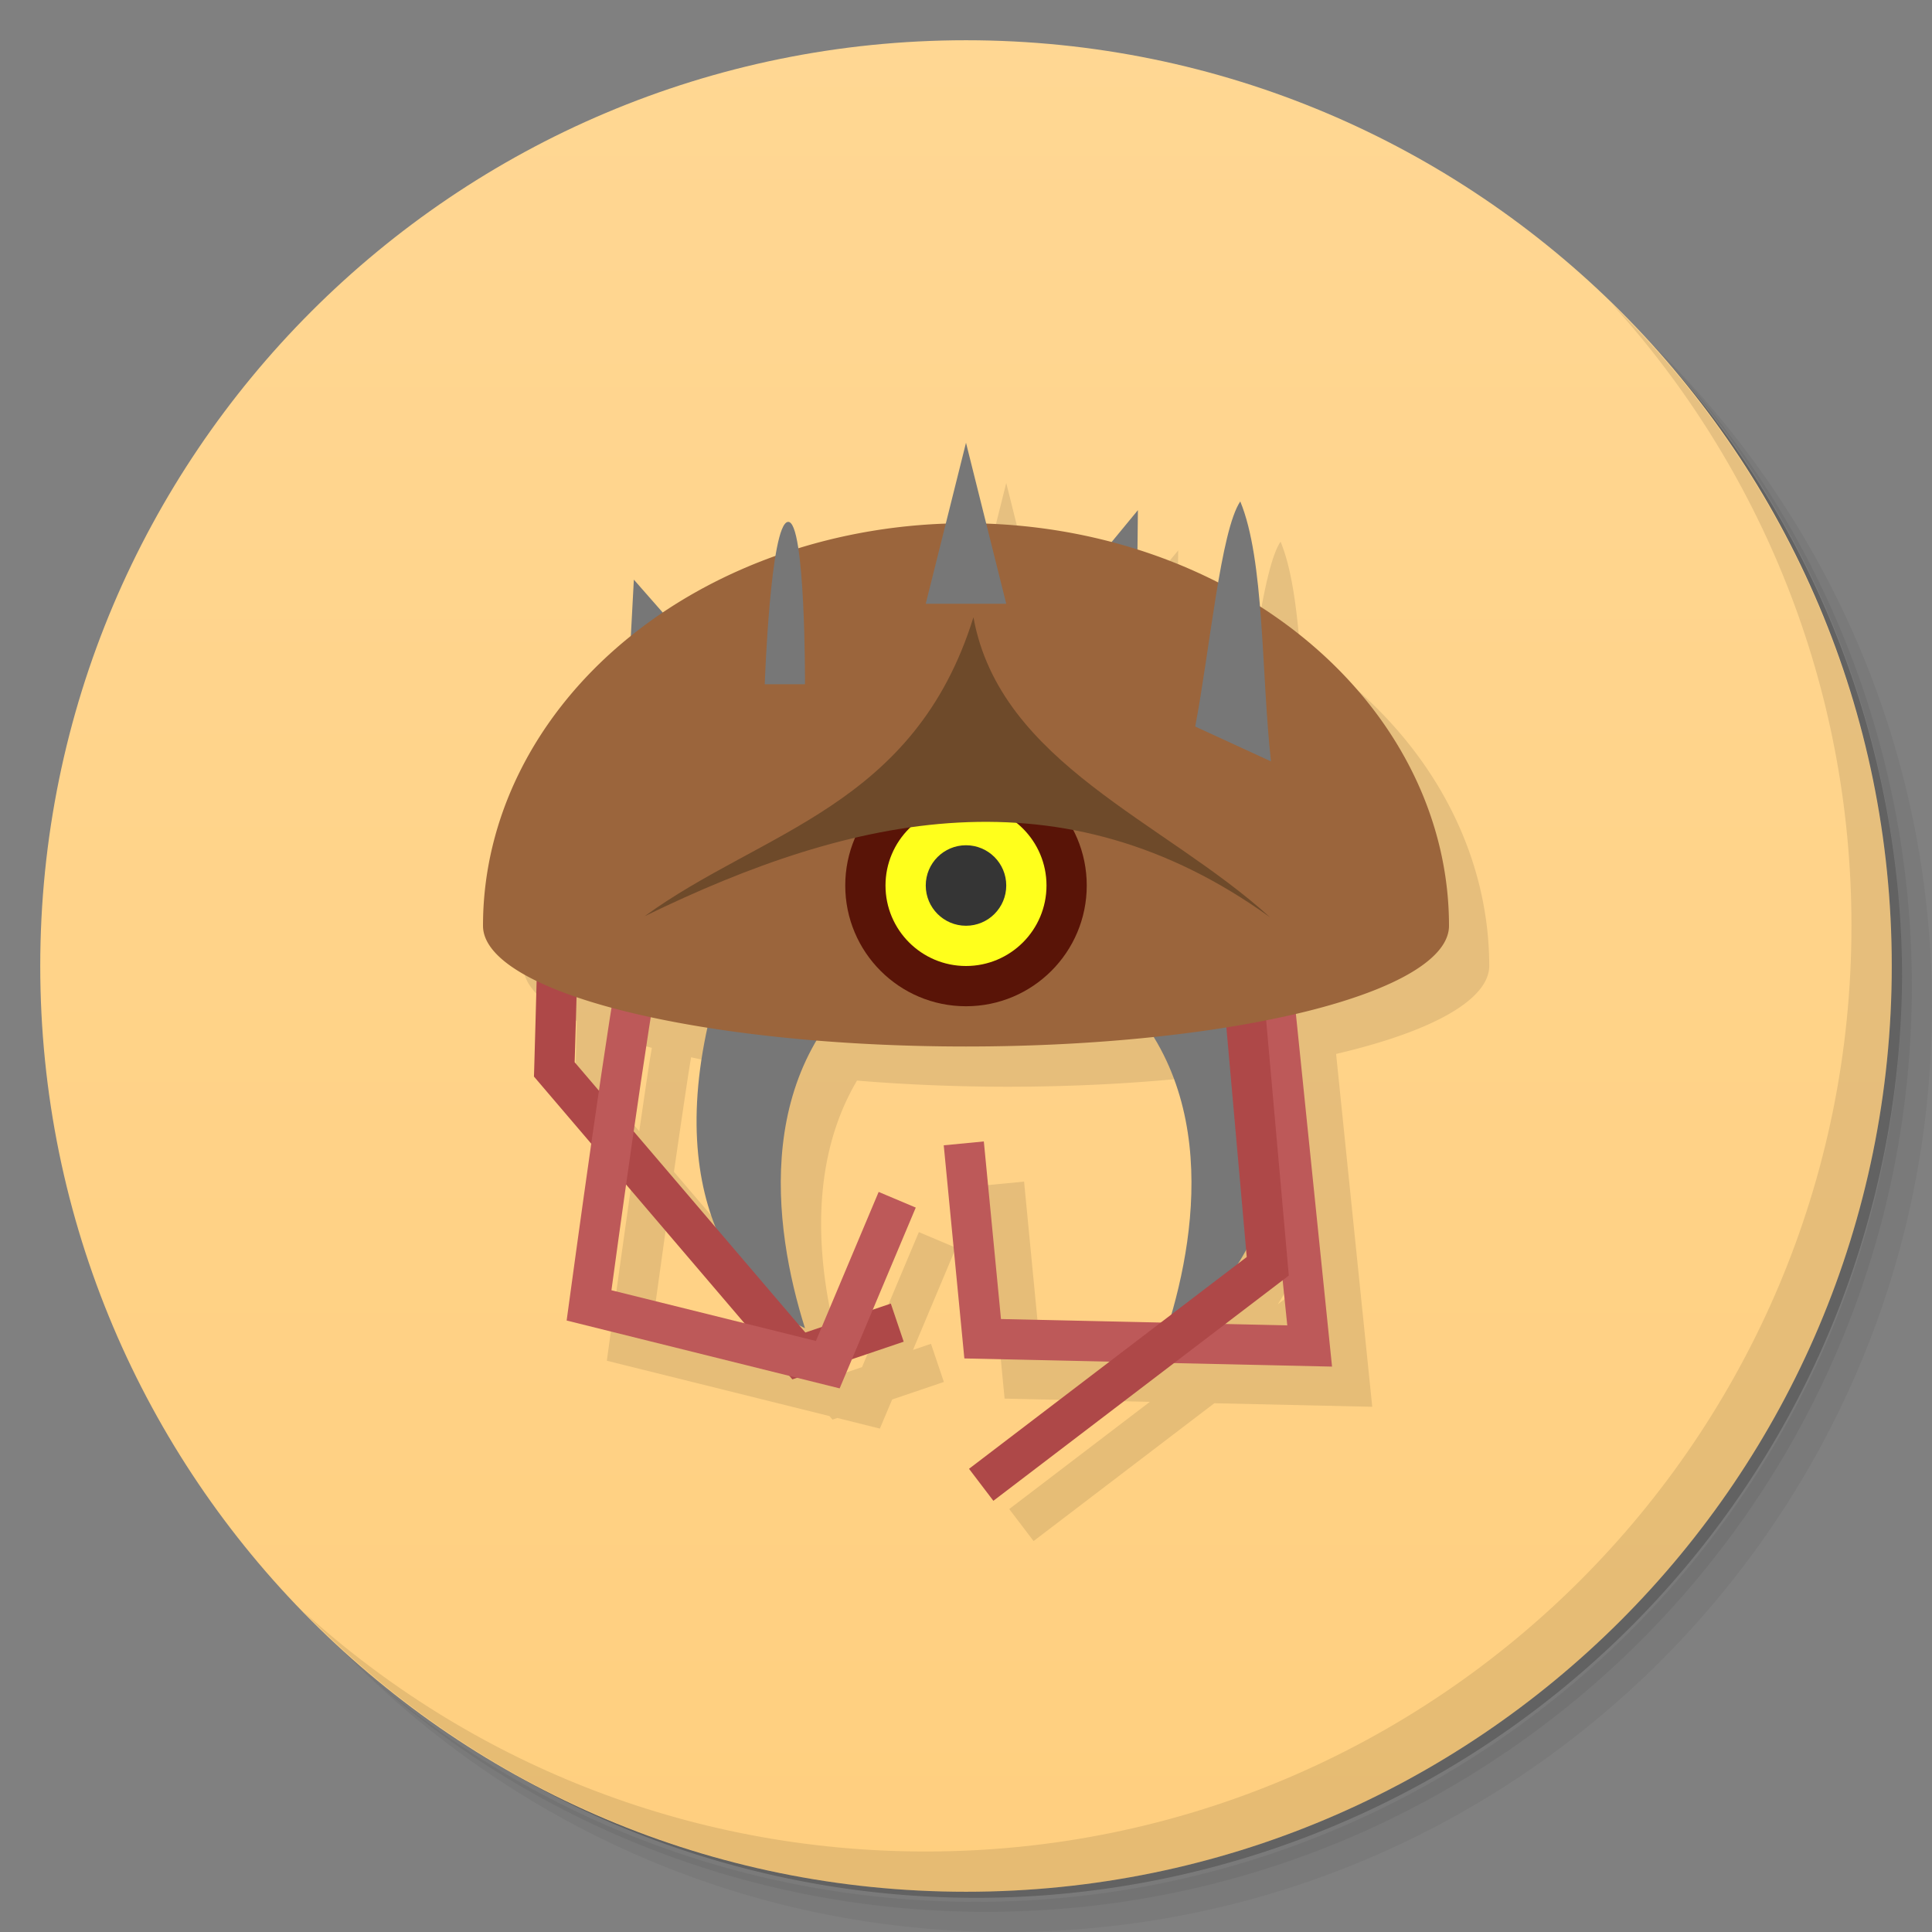 <?xml version="1.0" encoding="UTF-8" standalone="no"?>
<svg
   xmlns:dc="http://purl.org/dc/elements/1.1/"
   xmlns:cc="http://creativecommons.org/ns#"
   xmlns:rdf="http://www.w3.org/1999/02/22-rdf-syntax-ns#"
   xmlns:svg="http://www.w3.org/2000/svg"
   xmlns="http://www.w3.org/2000/svg"
   xmlns:xlink="http://www.w3.org/1999/xlink"
   xmlns:sodipodi="http://sodipodi.sourceforge.net/DTD/sodipodi-0.dtd"
   xmlns:inkscape="http://www.inkscape.org/namespaces/inkscape"
   viewBox="0 0 48 48"
   id="svg2"
   version="1.1"
   inkscape:version="0.91 r13725"
   sodipodi:docname="freedoom.svg">
  <rect x="0" y="0" width="48" height="48" fill="#808080" stroke="none"/>
  <sodipodi:namedview
     pagecolor="#ffffff"
     bordercolor="#666666"
     borderopacity="1"
     objecttolerance="10"
     gridtolerance="10"
     guidetolerance="10"
     inkscape:pageopacity="0"
     inkscape:pageshadow="2"
     inkscape:window-width="1280"
     inkscape:window-height="998"
     id="namedview59"
     showgrid="false"
     inkscape:zoom="3.4766083"
     inkscape:cx="-56.617447"
     inkscape:cy="-13.362975"
     inkscape:window-x="0"
     inkscape:window-y="0"
     inkscape:window-maximized="1"
     inkscape:current-layer="svg2"
     inkscape:snap-global="false">
    <inkscape:grid
       type="xygrid"
       id="grid4200" />
  </sodipodi:namedview>
  <defs
     id="defs4">
    <linearGradient
       inkscape:collect="always"
       id="linearGradient4184">
      <stop
         style="stop-color:#ffcf7f;stop-opacity:1;"
         offset="0"
         id="stop4186" />
      <stop
         style="stop-color:#ffd793;stop-opacity:1"
         offset="1"
         id="stop4188" />
    </linearGradient>
    <linearGradient
       id="linearGradient3764"
       x1="1"
       x2="47"
       gradientUnits="userSpaceOnUse"
       gradientTransform="matrix(0,-1,1,0,-1.5e-6,48)">
      <stop
         stop-color="#33466d"
         stop-opacity="1"
         id="stop7" />
      <stop
         offset="1"
         stop-color="#3a4f7a"
         stop-opacity="1"
         id="stop9" />
    </linearGradient>
    <clipPath
       id="clipPath-849194681">
      <g
         transform="translate(0,-1004.362)"
         id="g12">
        <path
           d="m -24 13 c 0 1.105 -0.672 2 -1.5 2 -0.828 0 -1.5 -0.895 -1.5 -2 0 -1.105 0.672 -2 1.5 -2 0.828 0 1.5 0.895 1.5 2 z"
           transform="matrix(15.333,0,0,11.5,415,878.862)"
           fill="#1890d0"
           id="path14" />
      </g>
    </clipPath>
    <clipPath
       id="clipPath-861707707">
      <g
         transform="translate(0,-1004.362)"
         id="g17">
        <path
           d="m -24 13 c 0 1.105 -0.672 2 -1.5 2 -0.828 0 -1.5 -0.895 -1.5 -2 0 -1.105 0.672 -2 1.5 -2 0.828 0 1.5 0.895 1.5 2 z"
           transform="matrix(15.333,0,0,11.5,415,878.862)"
           fill="#1890d0"
           id="path19" />
      </g>
    </clipPath>
    <linearGradient
       inkscape:collect="always"
       xlink:href="#linearGradient4184"
       id="linearGradient4190"
       x1="1"
       y1="24"
       x2="47"
       y2="24"
       gradientUnits="userSpaceOnUse" />
  </defs>
  <g
     id="g21">
    <path
       d="m 36.31 5 c 5.859 4.062 9.688 10.831 9.688 18.5 c 0 12.426 -10.07 22.5 -22.5 22.5 c -7.669 0 -14.438 -3.828 -18.5 -9.688 c 1.037 1.822 2.306 3.499 3.781 4.969 c 4.085 3.712 9.514 5.969 15.469 5.969 c 12.703 0 23 -10.298 23 -23 c 0 -5.954 -2.256 -11.384 -5.969 -15.469 c -1.469 -1.475 -3.147 -2.744 -4.969 -3.781 z m 4.969 3.781 c 3.854 4.113 6.219 9.637 6.219 15.719 c 0 12.703 -10.297 23 -23 23 c -6.081 0 -11.606 -2.364 -15.719 -6.219 c 4.16 4.144 9.883 6.719 16.219 6.719 c 12.703 0 23 -10.298 23 -23 c 0 -6.335 -2.575 -12.06 -6.719 -16.219 z"
       opacity="0.05"
       id="path23" />
    <path
       d="m 41.28 8.781 c 3.712 4.085 5.969 9.514 5.969 15.469 c 0 12.703 -10.297 23 -23 23 c -5.954 0 -11.384 -2.256 -15.469 -5.969 c 4.113 3.854 9.637 6.219 15.719 6.219 c 12.703 0 23 -10.298 23 -23 c 0 -6.081 -2.364 -11.606 -6.219 -15.719 z"
       opacity="0.1"
       id="path25" />
    <path
       d="m 31.25 2.375 c 8.615 3.154 14.75 11.417 14.75 21.13 c 0 12.426 -10.07 22.5 -22.5 22.5 c -9.708 0 -17.971 -6.135 -21.12 -14.75 a 23 23 0 0 0 44.875 -7 a 23 23 0 0 0 -16 -21.875 z"
       opacity="0.2"
       id="path27" />
  </g>
  <g
     id="g29"
     style="fill:url(#linearGradient4190);fill-opacity:1"
     transform="matrix(0,-1,1,0,0,48)">
    <path
       d="M 24,1 C 36.703,1 47,11.297 47,24 47,36.703 36.703,47 24,47 11.297,47 1,36.703 1,24 1,11.297 11.297,1 24,1 Z"
       id="path31"
       style="fill:url(#linearGradient4190);fill-opacity:1"
       inkscape:connector-curvature="0" />
  </g>
  <path
     style="fill:#000000;fill-opacity:1;fill-rule:evenodd;stroke:none;stroke-width:1px;stroke-linecap:butt;stroke-linejoin:miter;stroke-opacity:1;opacity:0.1"
     d="m 25,12 -0.506,2.021 a 12,10 0 0 0 -3.66,0.613 c -0.061,-0.403 -0.143,-0.681 -0.258,-0.668 -0.125,0.014 -0.221,0.373 -0.301,0.842 A 12,10 0 0 0 17.471,16.224 l -0.723,-0.824 -0.076,1.416 A 12,10 0 0 0 13,24 a 12,3 0 0 0 1.33,1.365 c -0.017,0.692 -0.059,2.191 -0.059,2.191 l -0.006,0.191 1.424,1.668 c -0.283,1.984 -0.551,3.947 -0.551,3.947 l -0.061,0.445 5.531,1.375 0.076,0.088 0.119,-0.041 1.057,0.264 0.305,-0.723 1.285,-0.436 -0.32,-0.947 -0.447,0.152 1.068,-2.539 -0.922,-0.389 -1.412,3.355 -0.41,0.139 -0.182,-0.213 c 0.058,0.031 0.117,0.078 0.174,0.105 -0.621,-1.962 -1.069,-4.843 0.293,-7.15 A 12,3 0 0 0 25,27 12,3 0 0 0 29.654,26.766 c 1.349,2.199 1.012,4.928 0.438,6.9 l -0.25,0.191 -3.973,-0.088 -0.426,-4.412 -0.996,0.096 0.512,5.295 3.609,0.08 -3.494,2.664 0.605,0.795 4.49,-3.424 3.924,0.088 -0.898,-8.766 A 12,3 0 0 0 37,24 12,10 0 0 0 32.295,16.068 c -0.086,-1.019 -0.21,-1.962 -0.48,-2.611 -0.216,0.323 -0.388,1.113 -0.545,2.027 a 12,10 0 0 0 -2.01,-0.828 l 0.012,-0.982 -0.66,0.803 A 12,10 0 0 0 25.504,14.016 L 25,12 Z m -9.682,13.768 a 12,3 0 0 0 0.877,0.266 c -0.019,0.118 -0.034,0.196 -0.055,0.328 -0.076,0.486 -0.169,1.136 -0.258,1.742 l -0.607,-0.711 c 0.006,-0.189 0.025,-0.958 0.043,-1.625 z m 1.852,0.5 a 12,3 0 0 0 1.412,0.266 c -0.465,2.127 -0.283,3.769 0.211,4.98 l -2.049,-2.4 c 0.135,-0.934 0.273,-1.878 0.385,-2.598 0.016,-0.101 0.026,-0.155 0.041,-0.248 z m -0.613,4.166 2.938,3.441 -3.303,-0.818 c 0.036,-0.266 0.208,-1.504 0.365,-2.623 z m 15.402,1.611 0.016,0.186 -0.229,0.174 c 0.074,-0.114 0.145,-0.234 0.213,-0.359 z m 0.908,0.762 0.115,1.121 -1.541,-0.033 1.426,-1.088 z"
     id="path4269"
     inkscape:connector-curvature="0" />
  <g
     id="g33" />
  <g
     id="g55">
    <path
       d="m 40.03 7.531 c 3.712 4.084 5.969 9.514 5.969 15.469 0 12.703 -10.297 23 -23 23 c -5.954 0 -11.384 -2.256 -15.469 -5.969 4.178 4.291 10.01 6.969 16.469 6.969 c 12.703 0 23 -10.298 23 -23 0 -6.462 -2.677 -12.291 -6.969 -16.469 z"
       opacity="0.1"
       id="path57" />
  </g>
  <path
     style="fill:#777777;fill-rule:evenodd;stroke:none;stroke-width:1px;stroke-linecap:butt;stroke-linejoin:miter;stroke-opacity:1;fill-opacity:1"
     d="m 26.962,14.263 1.309,-1.589 -0.025,2.225 -1.258,-0.559 z"
     id="path4219"
     inkscape:connector-curvature="0" />
  <path
     style="fill:#777777;fill-rule:evenodd;stroke:none;stroke-width:1px;stroke-linecap:butt;stroke-linejoin:miter;stroke-opacity:1;fill-opacity:1"
     d="m 15.604,17.097 1.942,-0.647 -1.798,-2.049 z"
     id="path4221"
     inkscape:connector-curvature="0" />
  <path
     style="opacity:1;fill:#777777;fill-opacity:1;fill-rule:evenodd;stroke:none;stroke-width:1px;stroke-linecap:butt;stroke-linejoin:miter;stroke-opacity:1"
     d="m 20,33 c -0.803,-2.539 -1.33,-6.62 2,-9 l -4,0 c -1.797,5.403 0.264,8.178 2,9 z"
     id="path4225"
     inkscape:connector-curvature="0"
     sodipodi:nodetypes="cccc" />
  <path
     style="color:#000000;font-style:normal;font-variant:normal;font-weight:normal;font-stretch:normal;font-size:medium;line-height:normal;font-family:sans-serif;text-indent:0;text-align:start;text-decoration:none;text-decoration-line:none;text-decoration-style:solid;text-decoration-color:#000000;letter-spacing:normal;word-spacing:normal;text-transform:none;direction:ltr;block-progression:tb;writing-mode:lr-tb;baseline-shift:baseline;text-anchor:start;white-space:normal;clip-rule:nonzero;display:inline;overflow:visible;visibility:visible;opacity:1;isolation:auto;mix-blend-mode:normal;color-interpolation:sRGB;color-interpolation-filters:linearRGB;solid-color:#000000;solid-opacity:1;fill:#ae4848;fill-opacity:1;fill-rule:evenodd;stroke:none;stroke-width:1px;stroke-linecap:butt;stroke-linejoin:miter;stroke-miterlimit:4;stroke-dasharray:none;stroke-dashoffset:0;stroke-opacity:1;color-rendering:auto;image-rendering:auto;shape-rendering:auto;text-rendering:auto;enable-background:accumulate"
     d="m 13.342,23.91 c 0,0.204 -0.07,2.646 -0.07,2.646 l -0.006,0.191 6.42,7.523 2.766,-0.936 -0.32,-0.947 -2.123,0.719 -5.732,-6.715 c 0.009,-0.289 0.066,-2.138 0.066,-2.482 l -1,0 z"
     id="path4246"
     inkscape:connector-curvature="0" />
  <path
     style="color:#000000;font-style:normal;font-variant:normal;font-weight:normal;font-stretch:normal;font-size:medium;line-height:normal;font-family:sans-serif;text-indent:0;text-align:start;text-decoration:none;text-decoration-line:none;text-decoration-style:solid;text-decoration-color:#000000;letter-spacing:normal;word-spacing:normal;text-transform:none;direction:ltr;block-progression:tb;writing-mode:lr-tb;baseline-shift:baseline;text-anchor:start;white-space:normal;clip-rule:nonzero;display:inline;overflow:visible;visibility:visible;opacity:1;isolation:auto;mix-blend-mode:normal;color-interpolation:sRGB;color-interpolation-filters:linearRGB;solid-color:#000000;solid-opacity:1;fill:#bd5959;fill-opacity:1;fill-rule:evenodd;stroke:none;stroke-width:1px;stroke-linecap:butt;stroke-linejoin:miter;stroke-miterlimit:4;stroke-dasharray:none;stroke-dashoffset:0;stroke-opacity:1;color-rendering:auto;image-rendering:auto;shape-rendering:auto;text-rendering:auto;enable-background:accumulate"
     d="m 15.457,23.77 c -0.059,0.104 -0.052,0.125 -0.062,0.162 -0.01,0.037 -0.02,0.073 -0.029,0.115 -0.018,0.085 -0.038,0.189 -0.061,0.316 -0.045,0.254 -0.101,0.596 -0.164,0.998 -0.125,0.804 -0.279,1.85 -0.428,2.887 -0.297,2.074 -0.574,4.115 -0.574,4.115 l -0.061,0.445 6.783,1.686 1.891,-4.492 -0.922,-0.389 -1.559,3.703 -5.08,-1.26 c 0.051,-0.372 0.247,-1.82 0.512,-3.666 0.148,-1.035 0.302,-2.078 0.426,-2.875 0.062,-0.398 0.117,-0.734 0.16,-0.975 0.021,-0.12 0.039,-0.217 0.053,-0.279 0.007,-0.031 0.013,-0.056 0.016,-0.064 0.002,-0.008 0.019,-0.02 -0.031,0.068 l -0.869,-0.496 z"
     id="path4244"
     inkscape:connector-curvature="0" />
  <path
     style="opacity:1;fill:#777777;fill-opacity:1;fill-rule:evenodd;stroke:none;stroke-width:1px;stroke-linecap:butt;stroke-linejoin:miter;stroke-opacity:1"
     d="m 29,33 c 0.803,-2.539 1.33,-6.62 -2,-9 l 4,0 c 1.797,5.403 -0.264,8.178 -2,9 z"
     id="path4225-0"
     inkscape:connector-curvature="0"
     sodipodi:nodetypes="cccc" />
  <path
     style="color:#000000;font-style:normal;font-variant:normal;font-weight:normal;font-stretch:normal;font-size:medium;line-height:normal;font-family:sans-serif;text-indent:0;text-align:start;text-decoration:none;text-decoration-line:none;text-decoration-style:solid;text-decoration-color:#000000;letter-spacing:normal;word-spacing:normal;text-transform:none;direction:ltr;block-progression:tb;writing-mode:lr-tb;baseline-shift:baseline;text-anchor:start;white-space:normal;clip-rule:nonzero;display:inline;overflow:visible;visibility:visible;opacity:1;isolation:auto;mix-blend-mode:normal;color-interpolation:sRGB;color-interpolation-filters:linearRGB;solid-color:#000000;solid-opacity:1;fill:#bd5959;fill-opacity:1;fill-rule:evenodd;stroke:none;stroke-width:1px;stroke-linecap:butt;stroke-linejoin:miter;stroke-miterlimit:4;stroke-dasharray:none;stroke-dashoffset:0;stroke-opacity:1;color-rendering:auto;image-rendering:auto;shape-rendering:auto;text-rendering:auto;enable-background:accumulate"
     d="m 32.066,23.932 -0.996,0.102 0.912,8.895 -7.113,-0.158 -0.426,-4.412 -0.996,0.096 0.512,5.295 9.135,0.203 -1.027,-10.02 z"
     id="path4242"
     inkscape:connector-curvature="0" />
  <path
     style="color:#000000;font-style:normal;font-variant:normal;font-weight:normal;font-stretch:normal;font-size:medium;line-height:normal;font-family:sans-serif;text-indent:0;text-align:start;text-decoration:none;text-decoration-line:none;text-decoration-style:solid;text-decoration-color:#000000;letter-spacing:normal;word-spacing:normal;text-transform:none;direction:ltr;block-progression:tb;writing-mode:lr-tb;baseline-shift:baseline;text-anchor:start;white-space:normal;clip-rule:nonzero;display:inline;overflow:visible;visibility:visible;opacity:1;isolation:auto;mix-blend-mode:normal;color-interpolation:sRGB;color-interpolation-filters:linearRGB;solid-color:#000000;solid-opacity:1;fill:#ae4848;fill-opacity:1;fill-rule:evenodd;stroke:none;stroke-width:1px;stroke-linecap:butt;stroke-linejoin:miter;stroke-miterlimit:4;stroke-dasharray:none;stroke-dashoffset:0;stroke-opacity:1;color-rendering:auto;image-rendering:auto;shape-rendering:auto;text-rendering:auto;enable-background:accumulate"
     d="m 31.348,24.117 -0.996,0.09 0.623,7.023 -6.9,5.262 0.605,0.795 7.34,-5.596 -0.672,-7.574 z"
     id="path4248"
     inkscape:connector-curvature="0" />
  <path
     style="opacity:1;fill:#9b653c;fill-opacity:1;fill-rule:nonzero;stroke:none;stroke-width:30.9;stroke-linejoin:round;stroke-miterlimit:4;stroke-dasharray:none;stroke-opacity:1"
     d="M 24 13 A 12 10 0 0 0 12 23 A 12 3 0 0 0 24 26 A 12 3 0 0 0 36 23 A 12 10 0 0 0 24 13 z "
     id="path4202" />
  <path
     style="fill:#777777;fill-opacity:1;fill-rule:evenodd;stroke:none;stroke-width:1px;stroke-linecap:butt;stroke-linejoin:miter;stroke-opacity:1"
     d="m 29.695,18.051 c 0.366,-1.93 0.632,-4.866 1.119,-5.593 0.604,1.452 0.521,4.279 0.763,6.458 z"
     id="path4215"
     inkscape:connector-curvature="0"
     sodipodi:nodetypes="cccc" />
  <path
     style="fill:#777777;fill-opacity:1;fill-rule:evenodd;stroke:none;stroke-width:1px;stroke-linecap:butt;stroke-linejoin:miter;stroke-opacity:1"
     d="m 19,17 1,0 c 0,0 0.015,-4.084 -0.424,-4.034 C 19.137,13.016 19,17 19,17 Z"
     id="path4217"
     inkscape:connector-curvature="0"
     sodipodi:nodetypes="cczc" />
  <path
     style="fill:#777777;fill-rule:evenodd;stroke:none;stroke-width:1px;stroke-linecap:butt;stroke-linejoin:miter;stroke-opacity:1;fill-opacity:1"
     d="m 23,15 1,-4 1,4 z"
     id="path4223"
     inkscape:connector-curvature="0" />
  <circle
     style="opacity:1;fill:#591407;fill-opacity:1;fill-rule:nonzero;stroke:none;stroke-width:30.9;stroke-linejoin:round;stroke-miterlimit:4;stroke-dasharray:none;stroke-opacity:1"
     id="path4252"
     cx="24"
     cy="22"
     r="3" />
  <circle
     style="opacity:1;fill:#ffff1c;fill-opacity:1;fill-rule:nonzero;stroke:none;stroke-width:30.9;stroke-linejoin:round;stroke-miterlimit:4;stroke-dasharray:none;stroke-opacity:1"
     id="path4254"
     cx="24"
     cy="22"
     r="2" />
  <circle
     style="opacity:1;fill:#353535;fill-opacity:1;fill-rule:nonzero;stroke:none;stroke-width:30.9;stroke-linejoin:round;stroke-miterlimit:4;stroke-dasharray:none;stroke-opacity:1"
     id="path4256"
     cx="24"
     cy="22"
     r="1" />
  <path
     style="opacity:1;fill:#6e4a2a;fill-opacity:1;fill-rule:evenodd;stroke:none;stroke-width:1px;stroke-linecap:butt;stroke-linejoin:miter;stroke-opacity:1"
     d="m 16.018,22.762 c 5.205,-2.536 10.394,-3.673 15.532,0.025 -2.616,-2.381 -6.706,-3.824 -7.365,-7.45 -1.468,4.715 -5.249,5.299 -8.167,7.425 z"
     id="path4250"
     inkscape:connector-curvature="0"
     sodipodi:nodetypes="cccc" />
</svg>
